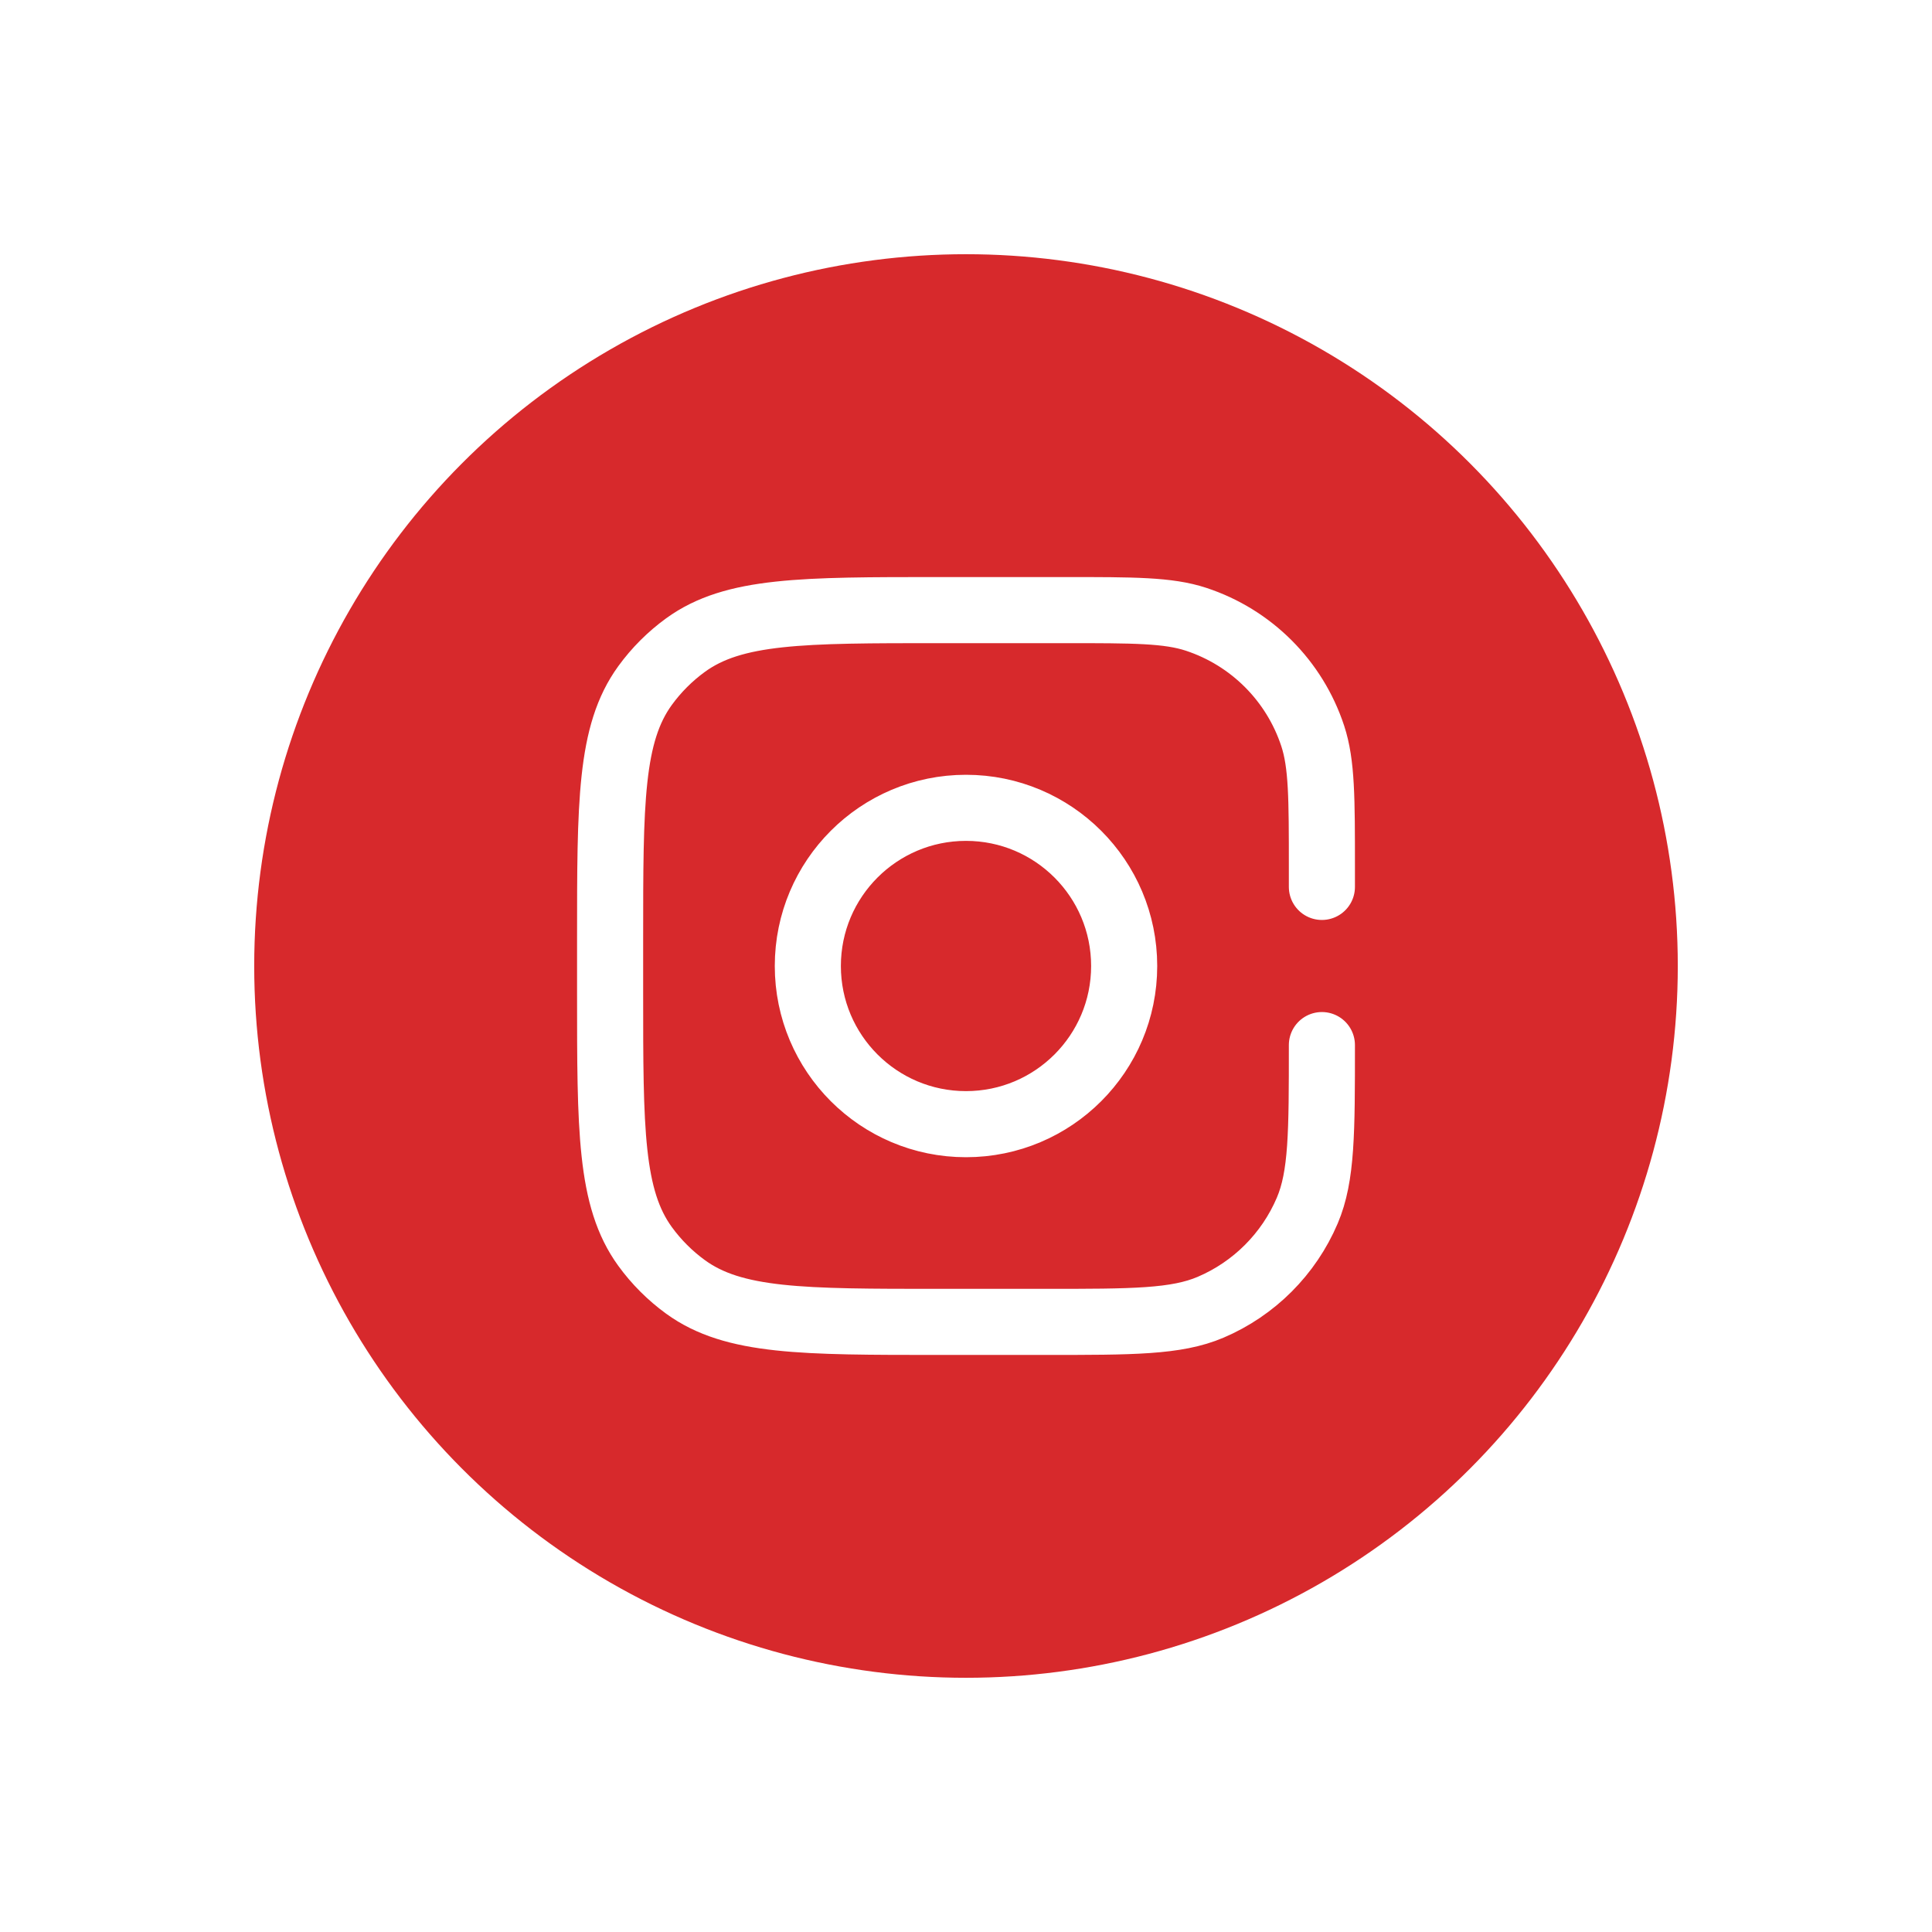 <svg width="76" height="76" viewBox="0 0 76 76" fill="none" xmlns="http://www.w3.org/2000/svg">
<g filter="url(#filter0_d_10_18)">
<circle cx="38" cy="32" r="28" fill="#D7292C"/>
<path d="M52 28.889V28.111V28.111C52 25.402 52 24.047 51.64 22.952C50.926 20.779 49.221 19.074 47.048 18.36C45.953 18 44.598 18 41.889 18H36.96C31.56 18 28.861 18 26.968 19.375C26.357 19.819 25.819 20.357 25.375 20.968C24 22.861 24 25.56 24 30.96V33.04C24 38.44 24 41.139 25.375 43.032C25.819 43.643 26.357 44.181 26.968 44.625C28.861 46 31.56 46 36.96 46H41.111C44.549 46 46.269 46 47.62 45.425C49.332 44.696 50.696 43.332 51.425 41.62C52 40.269 52 38.549 52 35.111V35.111M44.222 32C44.222 35.436 41.436 38.222 38 38.222C34.564 38.222 31.778 35.436 31.778 32C31.778 28.564 34.564 25.778 38 25.778C41.436 25.778 44.222 28.564 44.222 32Z" stroke="white" stroke-width="2.6" stroke-linecap="round" stroke-linejoin="round"/>
</g>
<defs>
<filter id="filter0_d_10_18" x="0" y="0" width="76" height="76" filterUnits="userSpaceOnUse" color-interpolation-filters="sRGB">
<feFlood flood-opacity="0" result="BackgroundImageFix"/>
<feColorMatrix in="SourceAlpha" type="matrix" values="0 0 0 0 0 0 0 0 0 0 0 0 0 0 0 0 0 0 127 0" result="hardAlpha"/>
<feOffset dy="6"/>
<feGaussianBlur stdDeviation="5"/>
<feComposite in2="hardAlpha" operator="out"/>
<feColorMatrix type="matrix" values="0 0 0 0 0.843 0 0 0 0 0.161 0 0 0 0 0.173 0 0 0 0.25 0"/>
<feBlend mode="normal" in2="BackgroundImageFix" result="effect1_dropShadow_10_18"/>
<feBlend mode="normal" in="SourceGraphic" in2="effect1_dropShadow_10_18" result="shape"/>
</filter>
</defs>
</svg>
